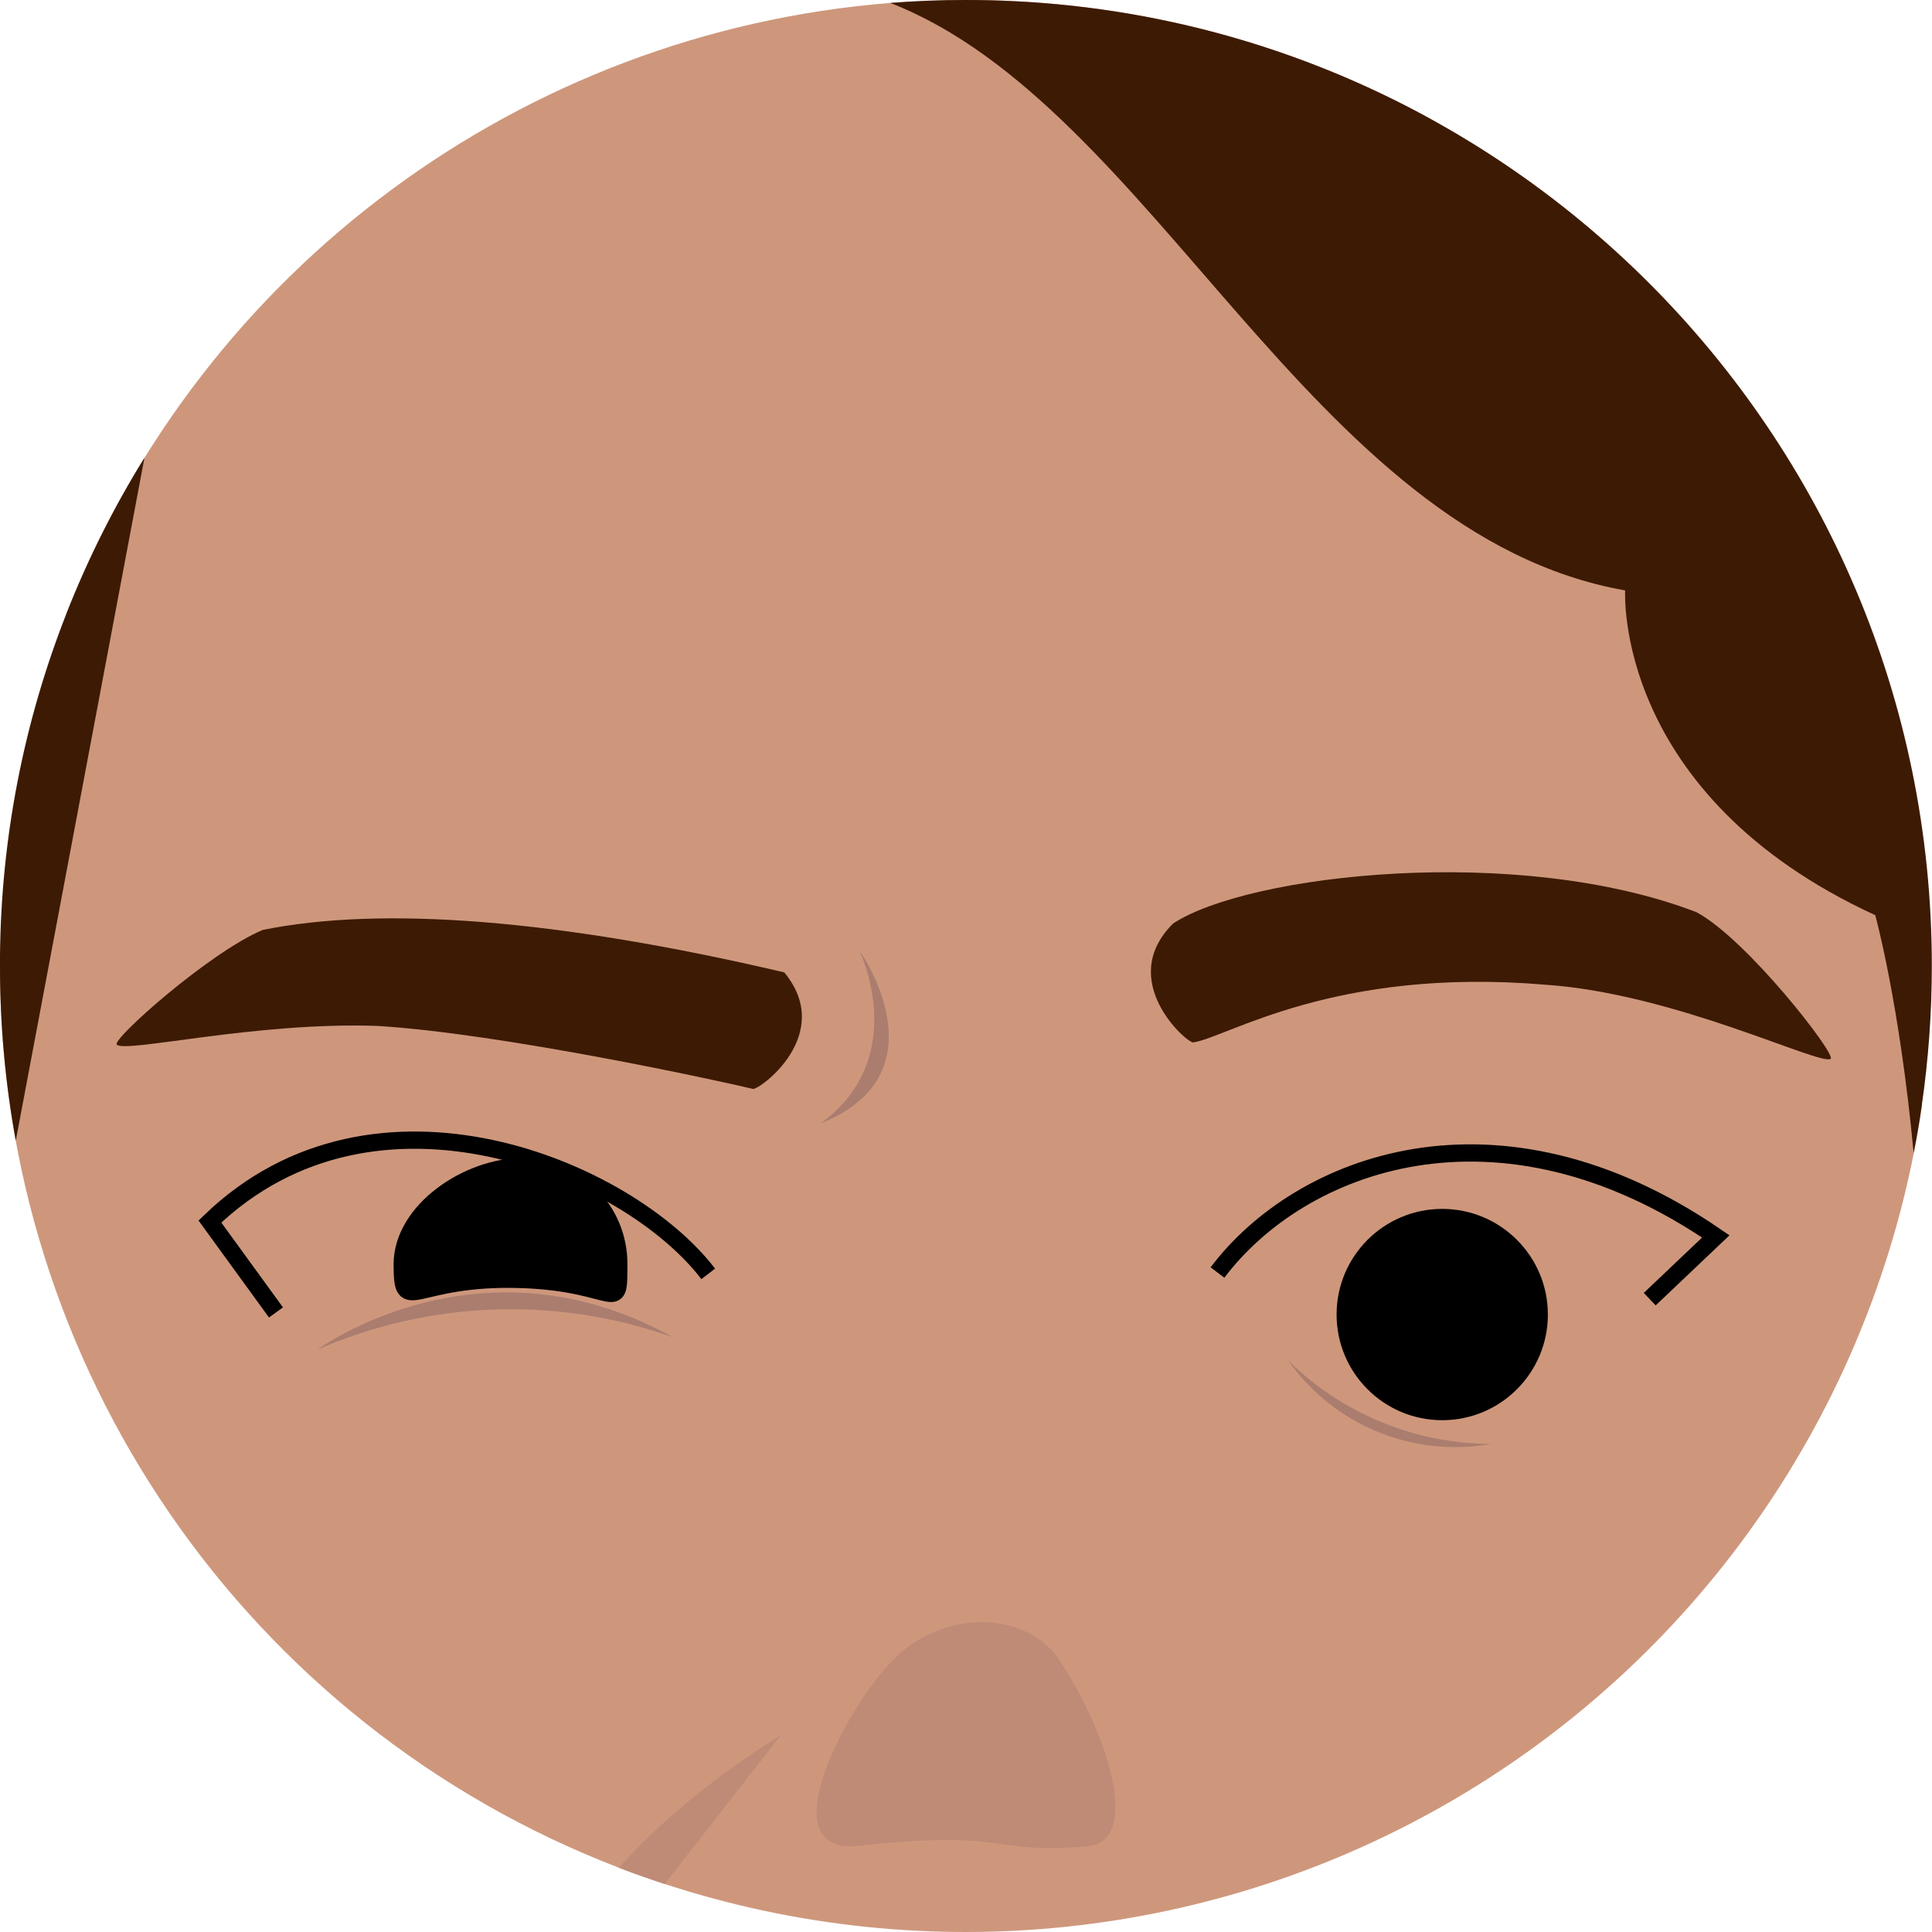 <svg id="sintoma1" xmlns="http://www.w3.org/2000/svg" xmlns:xlink="http://www.w3.org/1999/xlink" 
     viewBox="0 0 224.02 224.02" shape-rendering="geometricPrecision" text-rendering="geometricPrecision">

<style>
<![CDATA[
#sintoma1-path12_ts {
    animation: sintoma1-path12_ts__ts 3000ms linear infinite normal forwards 
}
@keyframes sintoma1-path12_ts__ts { 
    0% {transform: translate(170.06px,138.372px) scale(1,1)} 
    50% {transform: translate(170.06px,138.372px) scale(0.5,0.5)} 
    100% {transform: translate(170.06px,138.372px) scale(1,1)} 
}
#sintoma1-circle1 {
    animation: sintoma1-circle1__rd 3000ms linear infinite normal forwards 
}
@keyframes sintoma1-circle1__rd { 
    0% {r: 11.25px} 
    100% {r: 6.145px} 
}
]]>
</style>

<g id="sintoma1-layer-2">
    <g id="sintoma1-layer-1">
        <g id="sintoma1-g1">
            <g id="sintoma1-vis-o">
                <path id="sintoma1-path1" d="M222.85,128.22Q222.46,130.98,221.91,133.7C215.68,165.176,196.26,192.472,168.566,208.676C140.872,224.881,107.562,228.439,77.07,218.45Q74.39,217.58,71.77,216.57C28.497,199.943,-0.044,158.357,0,112C0,111.61,0,111.22,0,110.84C0,110.84,0,110.84,0,110.84C1.295,97.341,3.894,83.999,7.76,71C11.626,58.001,7.76,71,7.76,71C23.495,31.16,60.531,3.749,103.23,0.34Q107.58,0,112,0C130.547,-0.026,148.808,4.573,165.13,13.38C170.257,16.273,175.166,19.535,179.82,23.14C184.474,26.745,213.18,48.92,222.85,128.22Z" fill="rgb(206,151,124)" stroke="none" stroke-width="1"/><path id="sintoma1-path2" d="M16.75,53.08L1.83,132.26C0.61,125.576,-0.002,118.795,0,112C0,111.61,0,111.22,0,110.84C0,110.84,0,110.84,0,110.84C0.12,97.196,2.75,83.691,7.76,71C12.77,58.309,7.76,71,7.76,71C10.214,64.769,13.223,58.772,16.75,53.08Z" fill="rgb(61,26,3)" stroke="none" stroke-width="1"/>
                <path id="sintoma1-path3" d="M224,112C224.001,117.424,223.61,122.842,222.83,128.21Q222.44,130.97,221.89,133.69C220.26,116.28,217.44,106.12,217.44,106.12C187.02,92.12,188.44,68.46,188.44,68.46C151.87,62,133.83,12.24,103.23,0.34Q107.58,0,112,0C173.856,0,224,50.144,224,112Z" fill="rgb(61,26,3)" stroke="none" stroke-width="1"/>
                <path id="sintoma1-path4" d="M138.36,120.87C137.64,120.97,129.36,113.69,136.03,107.08C144.72,101.37,175.98,97.8,196.71,105.77C202.59,108.92,212.96,122.3,212.27,122.77C211.14,123.64,194.27,115.2,179.19,114.18C154.65,112.1,142.27,120.31,138.36,120.87Z" fill="rgb(61,26,3)" stroke="none" stroke-width="1"/>
                <path id="sintoma1-path5" d="M87.3,126.26C88.01,126.43,96.89,119.97,90.94,112.75C64.59,106.57,44.23,105.03,30.46,107.83C24.3,110.41,12.91,120.54,13.54,121.13C14.59,122.13,29.65,118.46,43.77,118.96C58.15,119.83,83.46,125.33,87.3,126.26Z" fill="rgb(61,26,3)" stroke="none" stroke-width="1"/>
                <path id="sintoma1-path6" d="M95.13,130.28C109.79,124.43,99.63,110.18,99.63,110.18C99.63,110.18,105.72,122.6,95.13,130.28Z" fill="rgb(170,125,111)" stroke="none" stroke-width="1"/>
                <path id="sintoma1-path7" d="M126.11,214.08C114.56,215.08,117.26,212.08,99.61,214.03C88.92,215.2,98.15,197.85,103.61,192.4C109.52,186.49,119.01,186.81,122.77,192.4C128.37,200.72,132.49,213.52,126.11,214.08Z" fill="rgb(191,139,119)" stroke="none" stroke-width="1"/>
                <path id="sintoma1-path8" d="M32,152.18L24.34,141.64C43.54,123.08,72.86,135.58,82.12,147.71" fill="none" stroke="rgb(0,0,0)" stroke-width="2" stroke-miterlimit="10"/>
                <path id="sintoma1-path9" d="M71.75,146.52C71.75,152.73,71.75,148.75,60.51,148.36C47.74,147.92,46.64,152.81,46.64,146.59C46.64,140.37,54.29,135.28,60.51,135.28C63.491,135.28,66.35,136.464,68.458,138.572C70.566,140.68,71.75,143.539,71.75,146.52Z" fill="rgb(0,0,0)" stroke="rgb(0,0,0)" stroke-width="2" stroke-miterlimit="10"/>
                <path id="sintoma1-path10" d="M78,155.05C55.64,142.58,36.82,156.49,36.82,156.49C49.865,150.794,64.589,150.279,78,155.05Z" fill="rgb(170,125,111)" stroke="none" stroke-width="1"/>
                <path id="sintoma1-path11" d="M149.36,157.75C154.663,165.266,163.833,169.039,172.89,167.43C164.083,167.401,155.638,163.926,149.36,157.75Z" fill="rgb(170,125,111)" stroke="none" stroke-width="1"/>
                <g id="sintoma1-path12_ts" transform="translate(170.06,138.372) scale(1,1)">
                    <path id="sintoma1-path12" d="M141.17,147.552C150.75,134.848,173.67,126.026,198.95,143.366L191.29,150.64" transform="translate(-170.06,-138.372)" fill="none" stroke="rgb(0,0,0)" stroke-width="2" stroke-miterlimit="10"/>
                </g>
                <circle id="sintoma1-circle1" r="11.25" transform="matrix(1 0 0 1 167.23 152.425)" fill="rgb(0,0,0)" stroke="rgb(0,0,0)" stroke-width="2" stroke-miterlimit="10"/>
                <path id="sintoma1-path13" d="M90.56,201.19L77.07,218.45Q74.39,217.58,71.77,216.57C79.63,207.64,90.56,201.19,90.56,201.19Z" fill="rgb(191,139,119)" stroke="none" stroke-width="1"/>
            </g>
        </g>
    </g>
</g></svg>